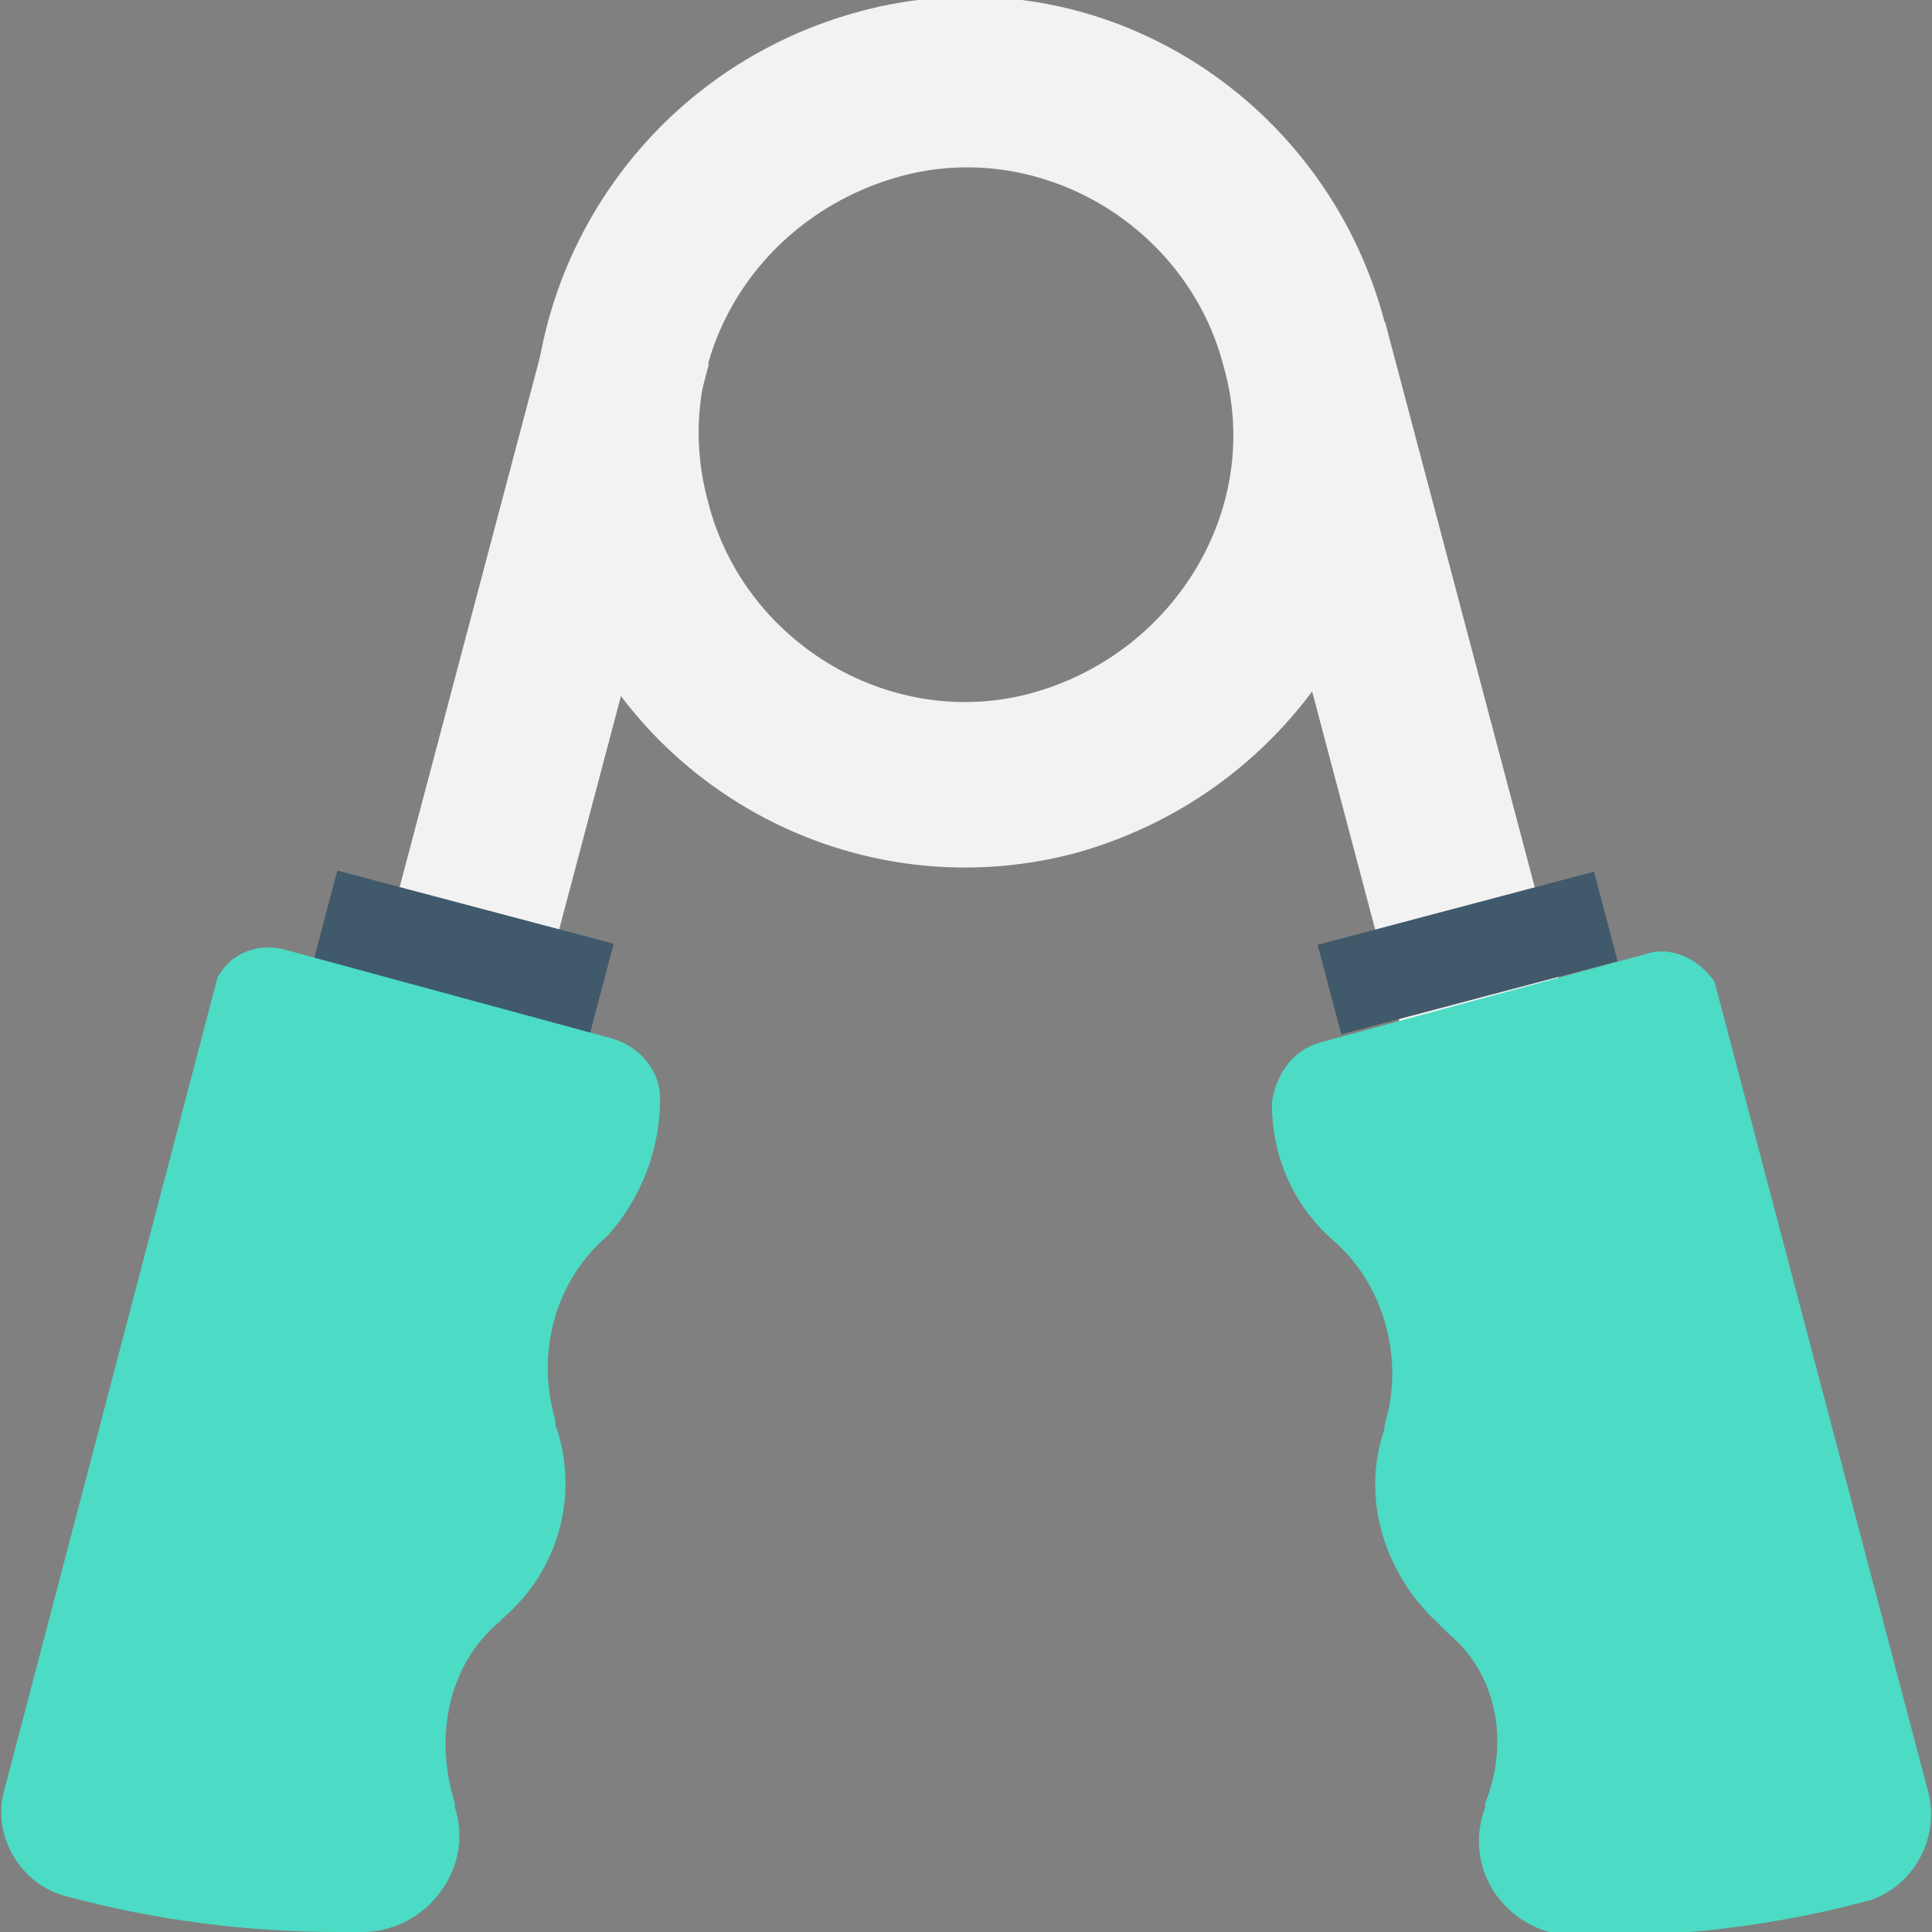 <?xml version="1.0" encoding="utf-8"?>
<!-- Generator: Adobe Illustrator 18.0.0, SVG Export Plug-In . SVG Version: 6.00 Build 0)  -->
<!DOCTYPE svg PUBLIC "-//W3C//DTD SVG 1.1//EN" "http://www.w3.org/Graphics/SVG/1.1/DTD/svg11.dtd">
<svg version="1.1" id="Layer_1" xmlns="http://www.w3.org/2000/svg" xmlns:xlink="http://www.w3.org/1999/xlink" x="0px" y="0px"
	 viewBox="0 0 48 48" enable-background="new 0 0 48 48" xml:space="preserve">
<rect x="0" y="0" width="48" height="48" fill="#808080" stroke="none"/>
<g>
	<g>
		
			<rect x="11.2" y="8.2" transform="matrix(0.967 0.256 -0.256 0.967 4.916 -2.803)" fill="#F2F2F2" width="4.1" height="18.5"/>
	</g>
	<g>
		
			<rect x="7.9" y="22.5" transform="matrix(-0.967 -0.256 0.256 -0.967 16.538 49.451)" fill="#40596B" width="7.1" height="2.3"/>
	</g>
	<g>
		<g>
			<g>
				
					<rect x="32.7" y="8.2" transform="matrix(-0.967 0.256 -0.256 -0.967 72.871 25.457)" fill="#F2F2F2" width="4.1" height="18.5"/>
			</g>
			<g>
				<g>
					<path fill="#4CDBC4" d="M16.4,27.3c0-0.7-0.5-1.3-1.2-1.5l-8.1-2.2c-0.7-0.2-1.4,0.1-1.7,0.7L0.1,44.5
						c-0.3,1.1,0.4,2.3,1.5,2.6C3.8,47.7,6.1,48,8.4,48h0.6c1.6,0,2.8-1.6,2.3-3.1h0c0,0,0,0,0-0.1c-0.5-1.6-0.2-3.4,1.1-4.5
						l0.1-0.1c1.4-1.2,1.9-3.1,1.3-4.8l0-0.1c-0.5-1.7,0-3.5,1.3-4.6C15.9,29.8,16.4,28.6,16.4,27.3z"/>
					<path fill="#4CDBC4" d="M47.9,44.5l-5.3-20.1c-0.4-0.6-1.1-0.9-1.7-0.7l-8.1,2.2c-0.7,0.2-1.1,0.8-1.2,1.5
						c0,1.3,0.5,2.5,1.5,3.4c1.3,1.1,1.8,3,1.3,4.6l0,0.1c-0.6,1.7,0,3.6,1.3,4.8c0,0,0.1,0.1,0.3,0.3c1.2,1,1.5,2.7,0.9,4.2
						c0,0,0,0,0,0.1l0,0c-0.6,1.6,0.6,3.2,2.3,3.2h0.5c2.3,0,4.6-0.3,6.8-0.9C47.6,46.8,48.2,45.6,47.9,44.5z"/>
				</g>
				<g>
					
						<rect x="32.9" y="22.5" transform="matrix(0.967 -0.256 0.256 0.967 -4.839 10.139)" fill="#40596B" width="7.1" height="2.3"/>
				</g>
			</g>
		</g>
		<g>
			<path fill="#F2F2F2" d="M13.6,13.5c-1.5-5.7,1.9-11.6,7.7-13.2S32.9,2.3,34.4,8s-1.9,11.6-7.7,13.2C21,22.7,15.1,19.3,13.6,13.5z
				 M17.6,12.5c0.9,3.5,4.6,5.7,8.1,4.7s5.7-4.6,4.7-8.1c-0.9-3.5-4.6-5.7-8.1-4.7S16.6,8.9,17.6,12.5z"/>
		</g>
	</g>
</g>
</svg>
